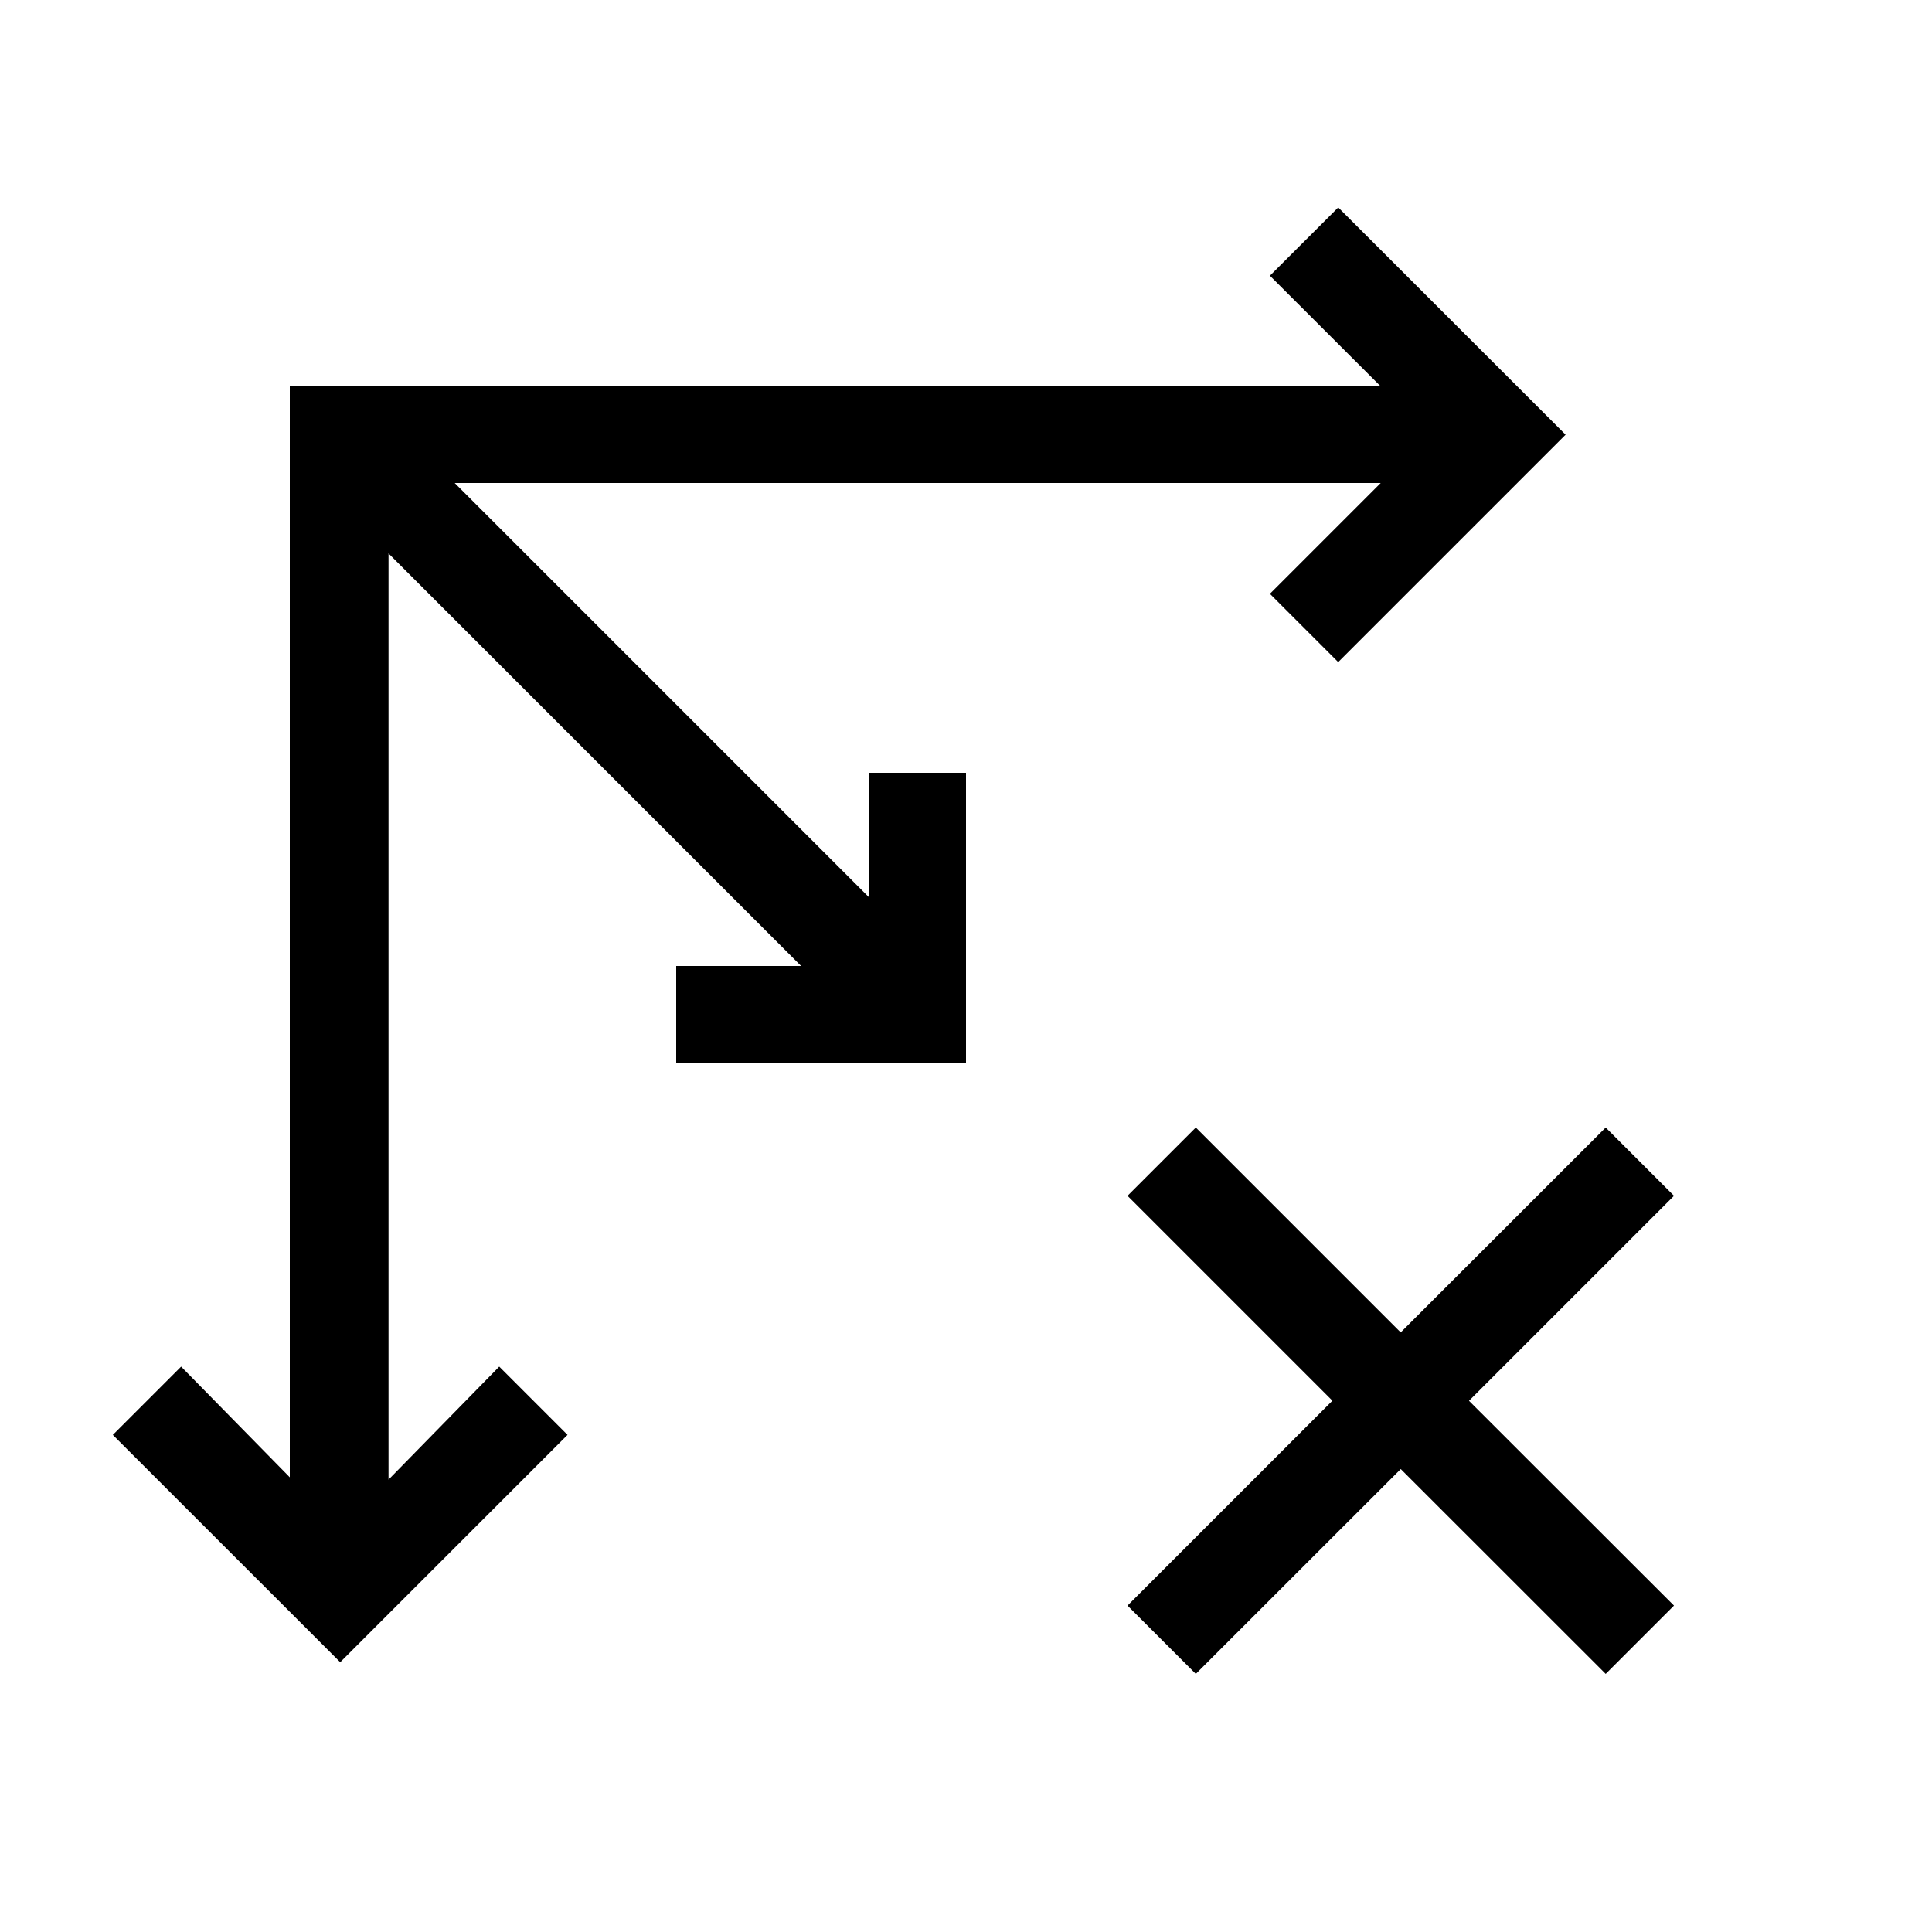 <svg xmlns="http://www.w3.org/2000/svg" width="20" height="20" fill="none"><path fill="#000" fill-rule="evenodd" d="m5.875 14.854-.707-.707-1.146 1.17V4H3v11.293l-1.125-1.146-.707.707 2.354 2.353 2.353-2.353Z" clip-rule="evenodd"/><path fill="#000" fill-rule="evenodd" d="m13.854 2.147-.708.707L14.293 4H3v1h11.293l-1.147 1.147.707.707L16.207 4.5l-2.354-2.353Z" clip-rule="evenodd"/><path fill="#000" fill-rule="evenodd" d="M10 8H9v1.293L3.843 4.136l-.707.707L8.293 10H7v1h3V8Zm4.5 7.207 2.122 2.121.707-.707-2.122-2.12 2.122-2.122-.707-.707-2.122 2.121-2.121-2.121-.707.707 2.121 2.121-2.121 2.121.707.707 2.121-2.12Z" clip-rule="evenodd"/></svg>